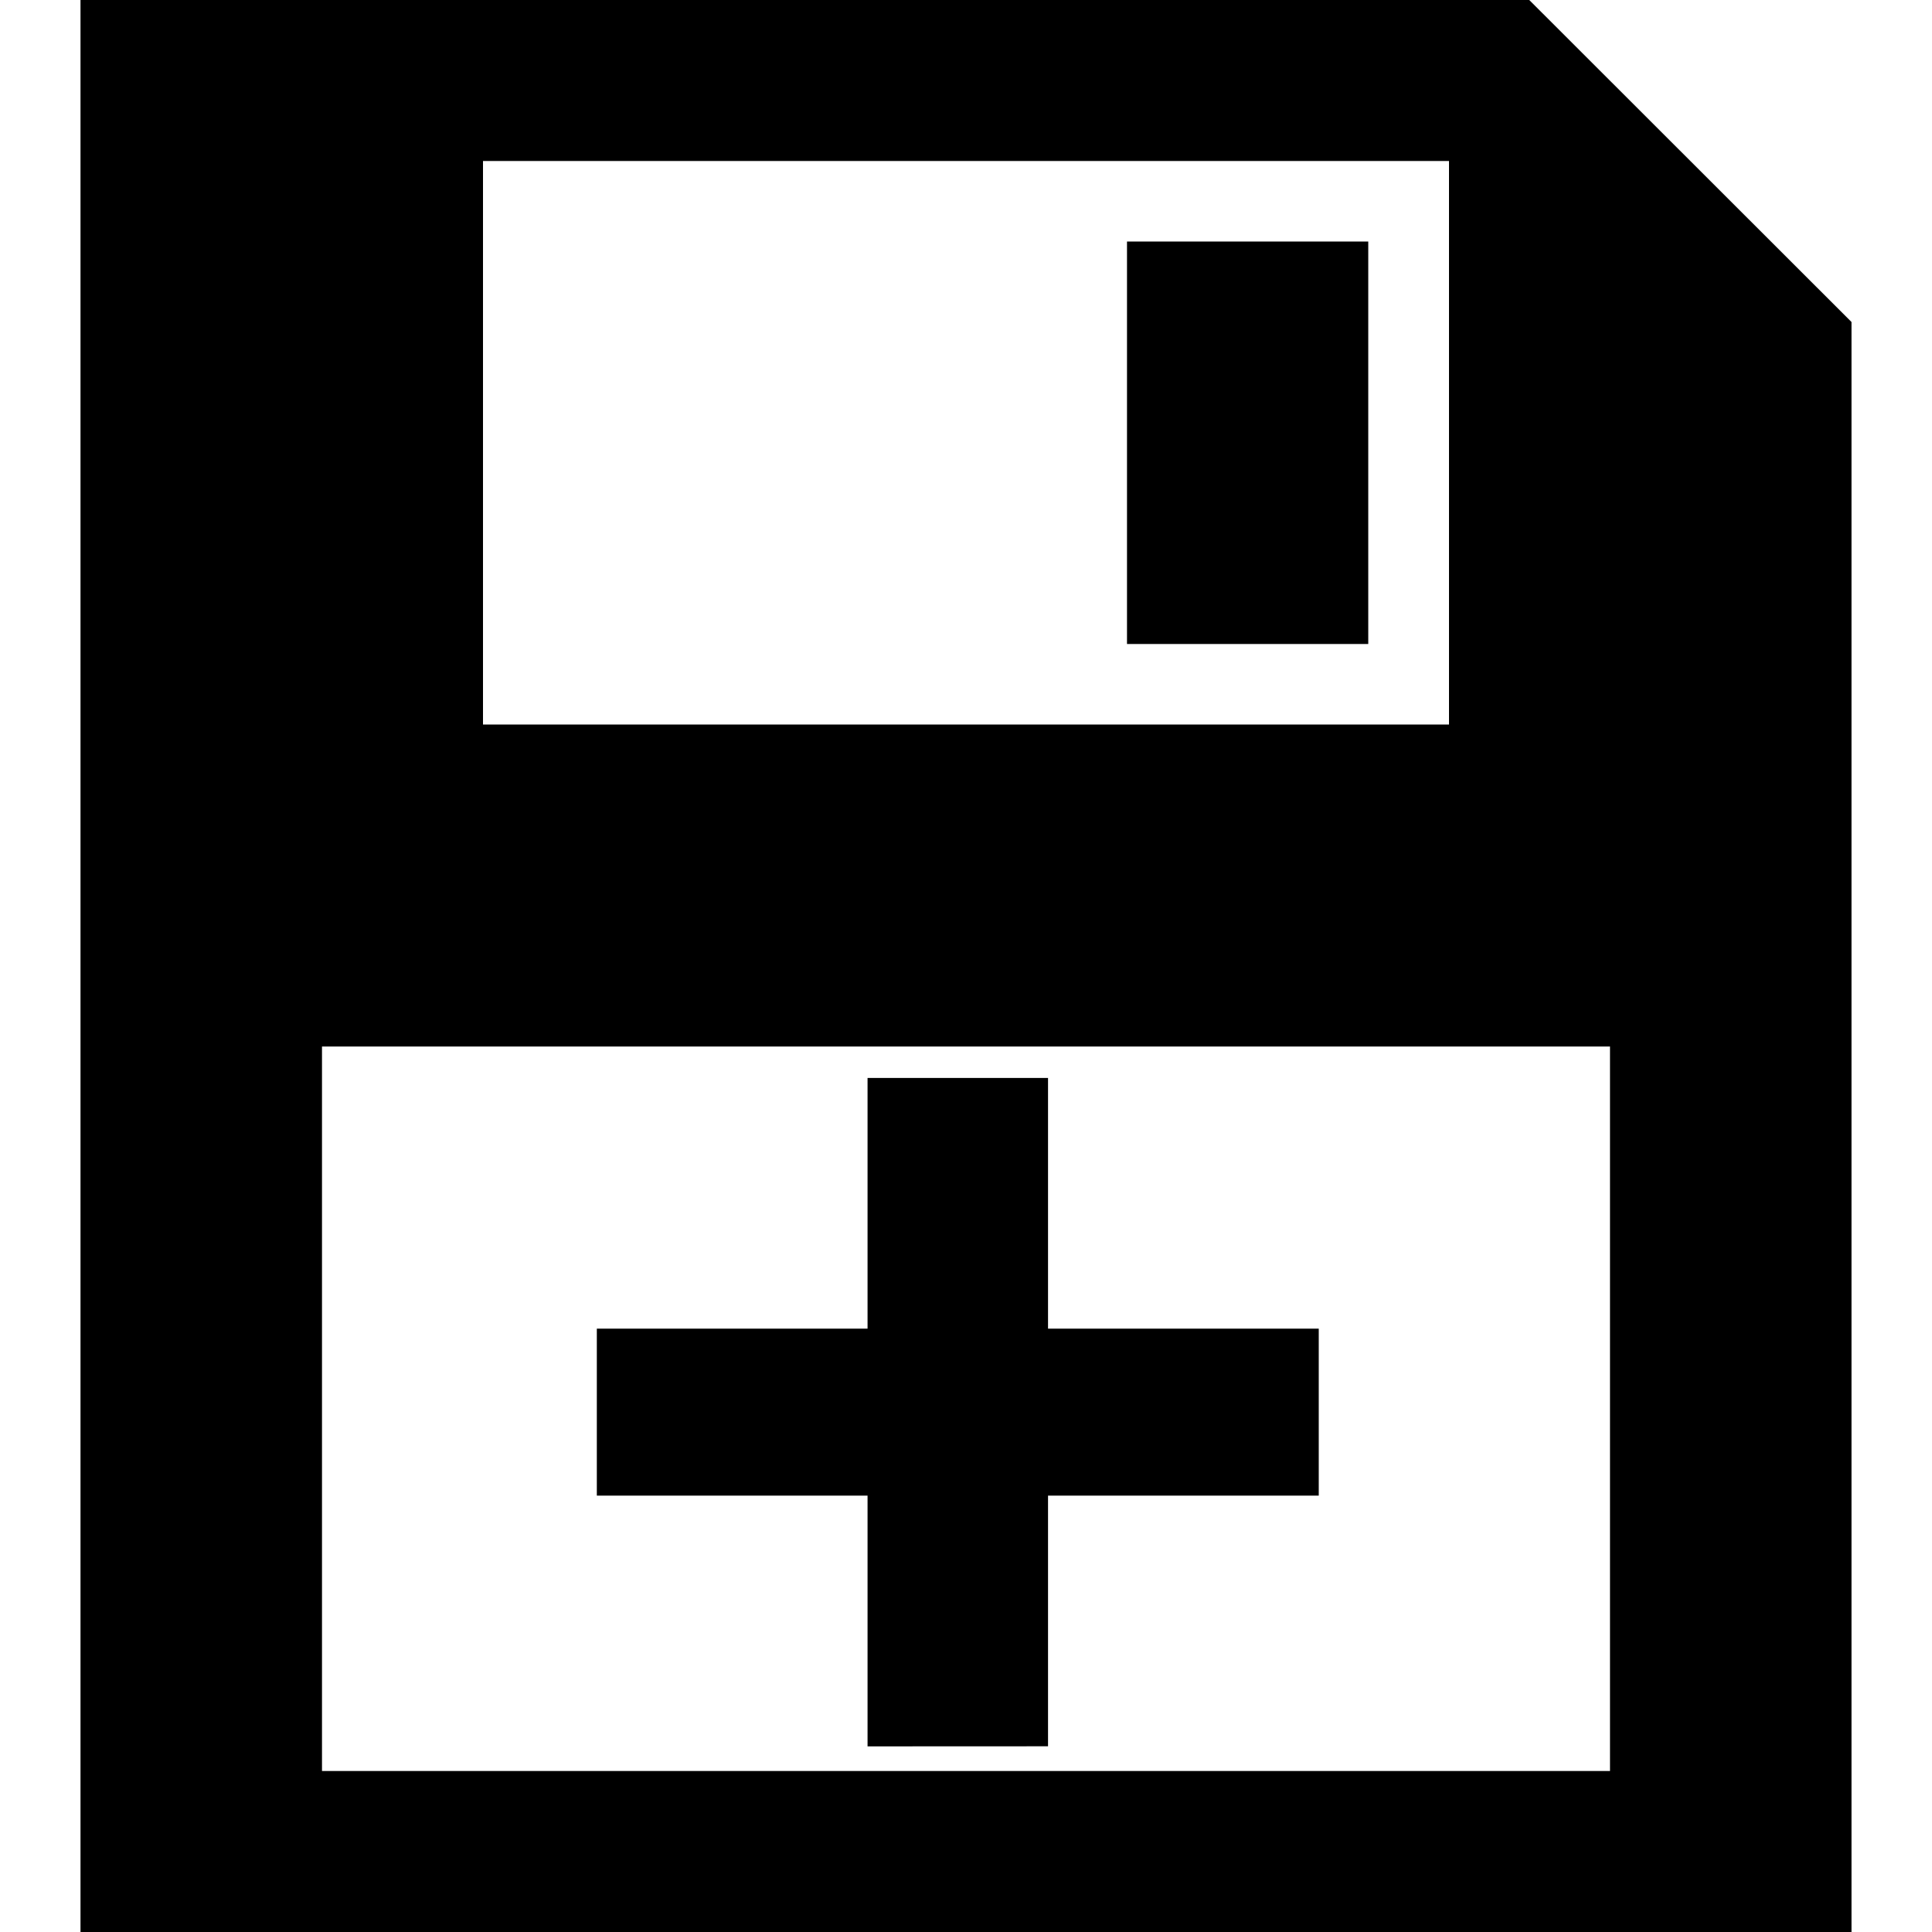 <?xml version="1.0" encoding="UTF-8" standalone="no"?>
<svg
   xmlns:dc="http://purl.org/dc/elements/1.1/"
   xmlns:cc="http://creativecommons.org/ns#"
   xmlns:rdf="http://www.w3.org/1999/02/22-rdf-syntax-ns#"
   xmlns:svg="http://www.w3.org/2000/svg"
   xmlns="http://www.w3.org/2000/svg"
   xmlns:sodipodi="http://sodipodi.sourceforge.net/DTD/sodipodi-0.dtd"
   xmlns:inkscape="http://www.inkscape.org/namespaces/inkscape"
   width="24"
   height="24"
   viewBox="0 0 24 24"
   version="1.1"
   id="svg4"
   sodipodi:docname="file-save-as.svg"
   inkscape:version="0.92.4 (5da689c313, 2019-01-14)">
  <defs
     id="defs8" />
  <sodipodi:namedview
     pagecolor="#ffffff"
     bordercolor="#666666"
     borderopacity="1"
     objecttolerance="10"
     gridtolerance="10"
     guidetolerance="10"
     inkscape:pageopacity="0"
     inkscape:pageshadow="2"
     inkscape:window-width="2681"
     inkscape:window-height="1410"
     id="namedview6"
     showgrid="false"
     inkscape:zoom="9.8333333"
     inkscape:cx="-7.7894565"
     inkscape:cy="-11.410049"
     inkscape:window-x="0"
     inkscape:window-y="0"
     inkscape:window-maximized="0"
     inkscape:current-layer="svg4" />
  <path
     d="M14 3h2.997v5h-2.997v-5zm9 1v20h-22v-24h17.997l4.003 4zm-17 5h12v-7h-12v7zm14 4h-16v9h16v-9z"
     id="path2" />
  <path
     inkscape:connector-curvature="0"
     d="M 10.777,21.694 V 18.579 H 7.414 v -2.074 h 3.363 v -3.114 h 2.242 v 3.114 h 3.363 v 2.074 h -3.363 v 3.114 z"
     id="path2-7"
     style="stroke-width:1.079" />
</svg>
